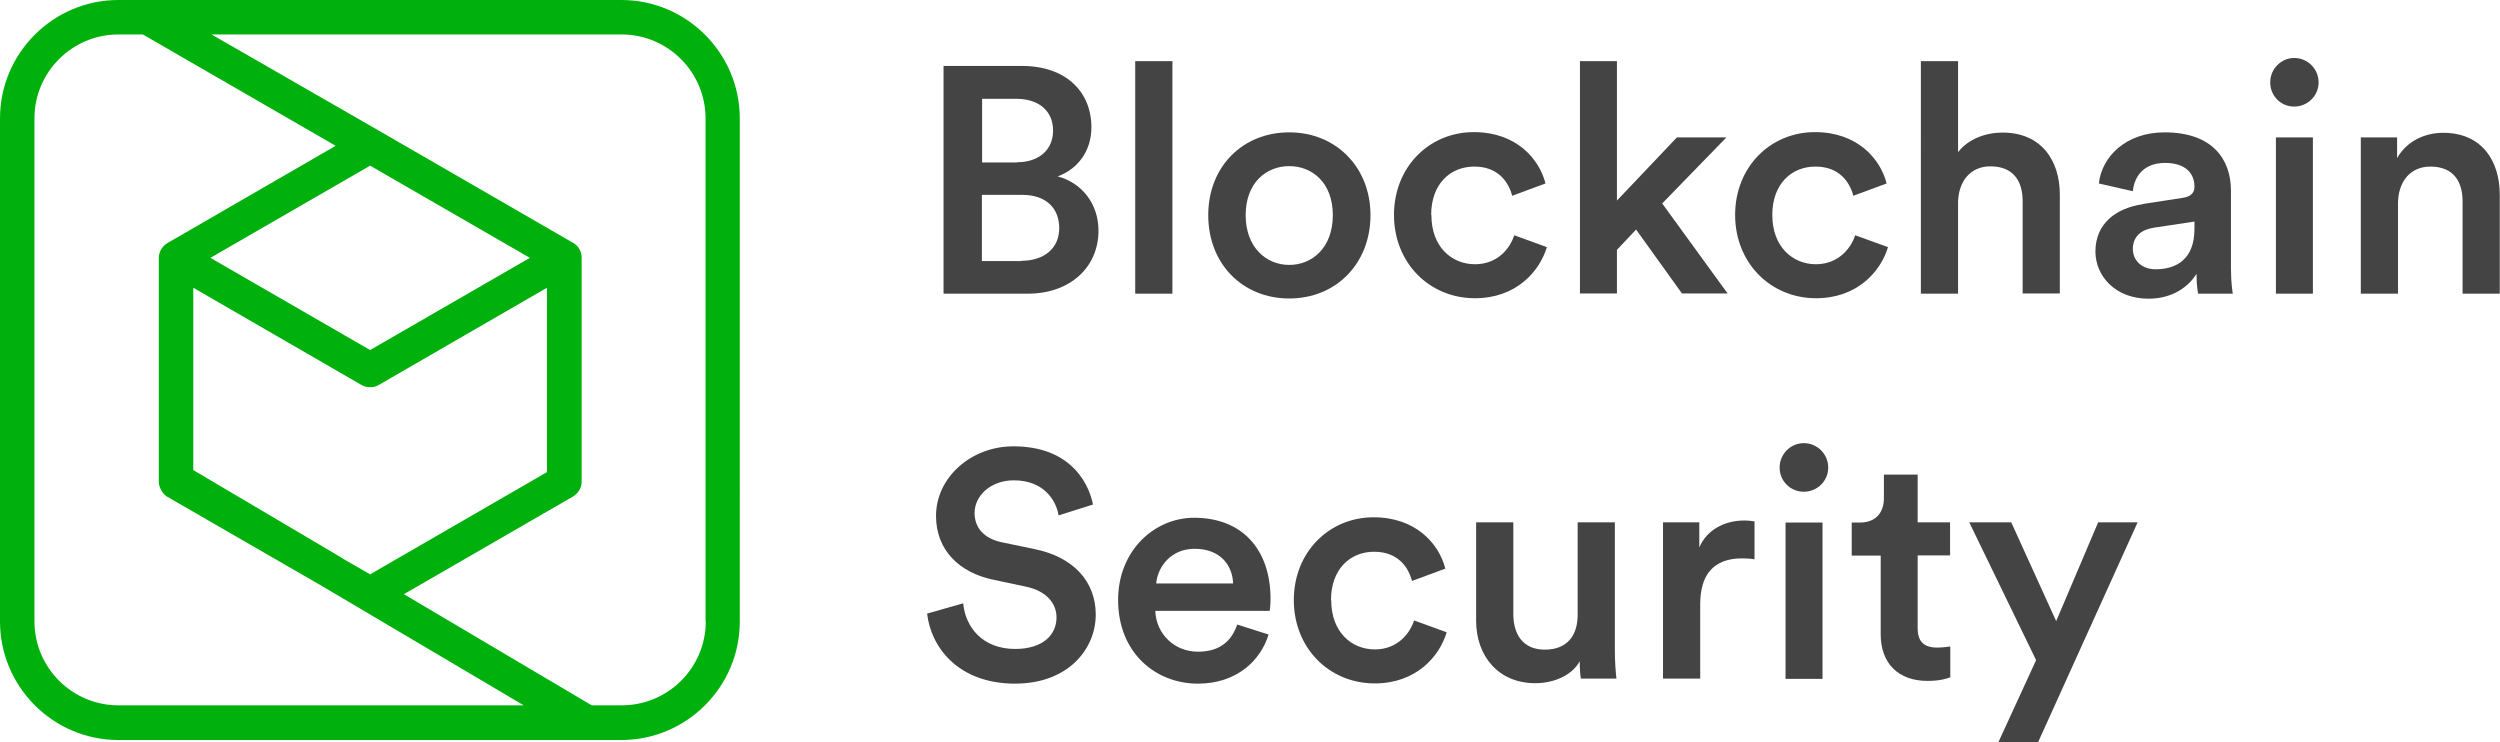 <?xml version="1.0" encoding="UTF-8"?>
<svg id="Layer_1" data-name="Layer 1" xmlns="http://www.w3.org/2000/svg" viewBox="0 0 109.56 32.52">
  <defs>
    <style>
      .cls-1 {
        fill: #00b00c;
      }

      .cls-2 {
        fill: #444;
      }
    </style>
  </defs>
  <g>
    <path class="cls-2" d="m44.79,2.89c1.92,0,3.04,1.13,3.04,2.69,0,1.06-.62,1.84-1.48,2.15,1.06.28,1.79,1.2,1.79,2.38,0,1.6-1.24,2.76-3.1,2.76h-3.69V2.89h3.43Zm-.22,4.22c.98,0,1.58-.56,1.58-1.39s-.59-1.39-1.62-1.39h-1.49v2.79h1.53Zm.18,4.32c1.01,0,1.67-.55,1.67-1.43s-.58-1.46-1.62-1.46h-1.77v2.9h1.72Z"/>
    <path class="cls-2" d="m49.75,12.87V2.68h1.63v10.19h-1.63Z"/>
    <path class="cls-2" d="m60.06,9.43c0,2.11-1.5,3.65-3.56,3.65s-3.55-1.53-3.55-3.65,1.5-3.63,3.55-3.63,3.56,1.53,3.56,3.63Zm-1.65,0c0-1.42-.9-2.15-1.91-2.15s-1.91.73-1.91,2.15.91,2.18,1.91,2.18,1.91-.75,1.91-2.18Z"/>
    <path class="cls-2" d="m62.73,9.43c0,1.38.88,2.15,1.91,2.15s1.56-.75,1.72-1.27l1.43.52c-.32,1.07-1.35,2.24-3.15,2.24-2.01,0-3.55-1.56-3.55-3.65s1.53-3.63,3.5-3.63c1.84,0,2.86,1.15,3.14,2.25l-1.46.54c-.16-.61-.62-1.28-1.66-1.28s-1.89.75-1.89,2.12Z"/>
    <path class="cls-2" d="m72.84,8.91l2.87,3.95h-2l-2.01-2.8-.84.89v1.91h-1.62V2.68h1.62v6.11l2.63-2.77h2.17l-2.82,2.9Z"/>
    <path class="cls-2" d="m77.67,9.43c0,1.38.89,2.15,1.91,2.15s1.56-.75,1.72-1.27l1.44.52c-.32,1.07-1.35,2.24-3.15,2.24-2.01,0-3.55-1.56-3.55-3.65s1.53-3.63,3.5-3.63c1.84,0,2.86,1.15,3.14,2.25l-1.46.54c-.16-.61-.62-1.28-1.66-1.28s-1.89.75-1.89,2.12Z"/>
    <path class="cls-2" d="m85.81,12.87h-1.63V2.68h1.63v3.99c.46-.6,1.24-.86,1.95-.86,1.69,0,2.51,1.21,2.51,2.72v4.33h-1.63v-4.05c0-.84-.38-1.52-1.41-1.52-.9,0-1.39.67-1.42,1.55v4.02Z"/>
    <path class="cls-2" d="m93.9,8.94l1.76-.27c.39-.06.51-.25.51-.49,0-.58-.39-1.04-1.29-1.04s-1.34.55-1.41,1.24l-1.49-.34c.13-1.18,1.19-2.24,2.88-2.24,2.11,0,2.91,1.19,2.91,2.56v3.41c0,.62.07,1.03.08,1.1h-1.52s-.07-.32-.07-.87c-.32.52-1,1.09-2.11,1.09-1.43,0-2.32-.98-2.32-2.07,0-1.22.9-1.9,2.07-2.07Zm2.27,1.08v-.31l-1.79.27c-.51.08-.91.36-.91.93,0,.47.35.89,1,.89.91,0,1.7-.44,1.7-1.77Z"/>
    <path class="cls-2" d="m100.54,2.54c.59,0,1.07.48,1.07,1.07s-.48,1.06-1.07,1.06-1.05-.47-1.05-1.06.48-1.07,1.05-1.07Zm-.8,10.33v-6.85h1.62v6.85h-1.62Z"/>
    <path class="cls-2" d="m105.09,12.87h-1.63v-6.85h1.59v.91c.45-.79,1.27-1.11,2.02-1.11,1.68,0,2.48,1.21,2.48,2.72v4.33h-1.63v-4.05c0-.84-.38-1.52-1.41-1.52-.93,0-1.42.72-1.42,1.62v3.95Z"/>
    <path class="cls-2" d="m46.39,22.58c-.1-.62-.62-1.53-1.96-1.53-1.01,0-1.72.67-1.72,1.43,0,.63.39,1.11,1.17,1.28l1.44.3c1.76.35,2.7,1.46,2.7,2.87,0,1.55-1.25,3.03-3.53,3.03-2.53,0-3.7-1.63-3.86-3.07l1.58-.45c.1,1.04.84,2,2.28,2,1.19,0,1.81-.6,1.81-1.38,0-.65-.48-1.17-1.34-1.35l-1.41-.3c-1.52-.31-2.53-1.31-2.53-2.8,0-1.68,1.53-3.05,3.39-3.05,2.35,0,3.26,1.43,3.49,2.55l-1.52.48Z"/>
    <path class="cls-2" d="m55.6,27.79c-.36,1.2-1.45,2.17-3.1,2.17-1.86,0-3.5-1.35-3.5-3.67,0-2.17,1.6-3.6,3.33-3.6,2.11,0,3.35,1.39,3.35,3.56,0,.27-.03.49-.04.52h-5.01c.04,1.04.86,1.79,1.87,1.79s1.49-.52,1.72-1.19l1.38.44Zm-1.56-2.22c-.03-.8-.56-1.52-1.69-1.52-1.03,0-1.62.79-1.68,1.52h3.36Z"/>
    <path class="cls-2" d="m58.34,26.31c0,1.38.88,2.15,1.91,2.15s1.56-.75,1.72-1.27l1.43.52c-.32,1.07-1.35,2.24-3.15,2.24-2.01,0-3.55-1.56-3.55-3.65s1.53-3.63,3.5-3.63c1.84,0,2.86,1.15,3.14,2.25l-1.46.54c-.16-.61-.62-1.28-1.66-1.28s-1.89.75-1.89,2.12Z"/>
    <path class="cls-2" d="m67.28,29.94c-1.63,0-2.59-1.21-2.59-2.73v-4.32h1.63v4.02c0,.85.39,1.56,1.38,1.56s1.44-.63,1.44-1.53v-4.05h1.63v5.6c0,.56.04,1,.07,1.25h-1.56c-.03-.16-.05-.48-.05-.76-.34.62-1.14.96-1.94.96Z"/>
    <path class="cls-2" d="m76.88,24.51c-.18-.03-.36-.04-.53-.04-1.27,0-1.84.73-1.84,2.01v3.26h-1.63v-6.85h1.59v1.1c.32-.75,1.08-1.18,1.98-1.18.2,0,.36.03.44.04v1.66Z"/>
    <path class="cls-2" d="m79.05,19.42c.59,0,1.07.48,1.07,1.07s-.48,1.06-1.07,1.06-1.06-.47-1.06-1.06.48-1.07,1.06-1.07Zm-.8,10.33v-6.85h1.62v6.85h-1.62Z"/>
    <path class="cls-2" d="m84.04,22.89h1.42v1.45h-1.42v3.18c0,.6.27.86.87.86.22,0,.49-.04.56-.05v1.35c-.1.04-.41.16-1,.16-1.27,0-2.05-.76-2.05-2.04v-3.45h-1.27v-1.45h.35c.73,0,1.06-.46,1.06-1.07v-1.03h1.48v2.1Z"/>
    <path class="cls-2" d="m87.58,32.52l1.65-3.59-2.93-6.04h1.84l1.97,4.33,1.84-4.33h1.73l-4.36,9.63h-1.74Z"/>
  </g>
  <path class="cls-1" d="m27.23,0H5.19C2.33,0,0,2.33,0,5.19v22.04C0,30.1,2.33,32.43,5.19,32.43h22.04c2.86,0,5.19-2.33,5.19-5.19V5.19c0-2.86-2.33-5.19-5.19-5.19ZM1.51,27.23V5.19c0-2.03,1.65-3.68,3.68-3.68h1.07l8.45,4.88-7.37,4.26c-.23.14-.38.38-.38.65v9.82c0,.15.06.29.14.42h0s0,0,0,0c.06.09.13.17.23.23l6.81,3.93,8.81,5.21H5.19c-2.03,0-3.68-1.65-3.68-3.68Zm13.44-2.8l-6.48-3.83v-7.99l7.37,4.26c.12.07.25.1.38.1s.26-.03.38-.1l7.37-4.26v8.08l-7.75,4.48-1.27-.73Zm1.27-9.09l-7-4.04,7-4.04,7,4.04-7,4.04Zm14.71,11.89c0,2.03-1.65,3.68-3.68,3.68h-1.32l-8.23-4.87,7.41-4.28c.23-.14.38-.38.38-.65v-9.82c0-.27-.14-.52-.38-.65l-8.5-4.91s0,0,0,0L9.27,1.51h17.97c2.03,0,3.68,1.65,3.68,3.68v22.04Z"/>
</svg>